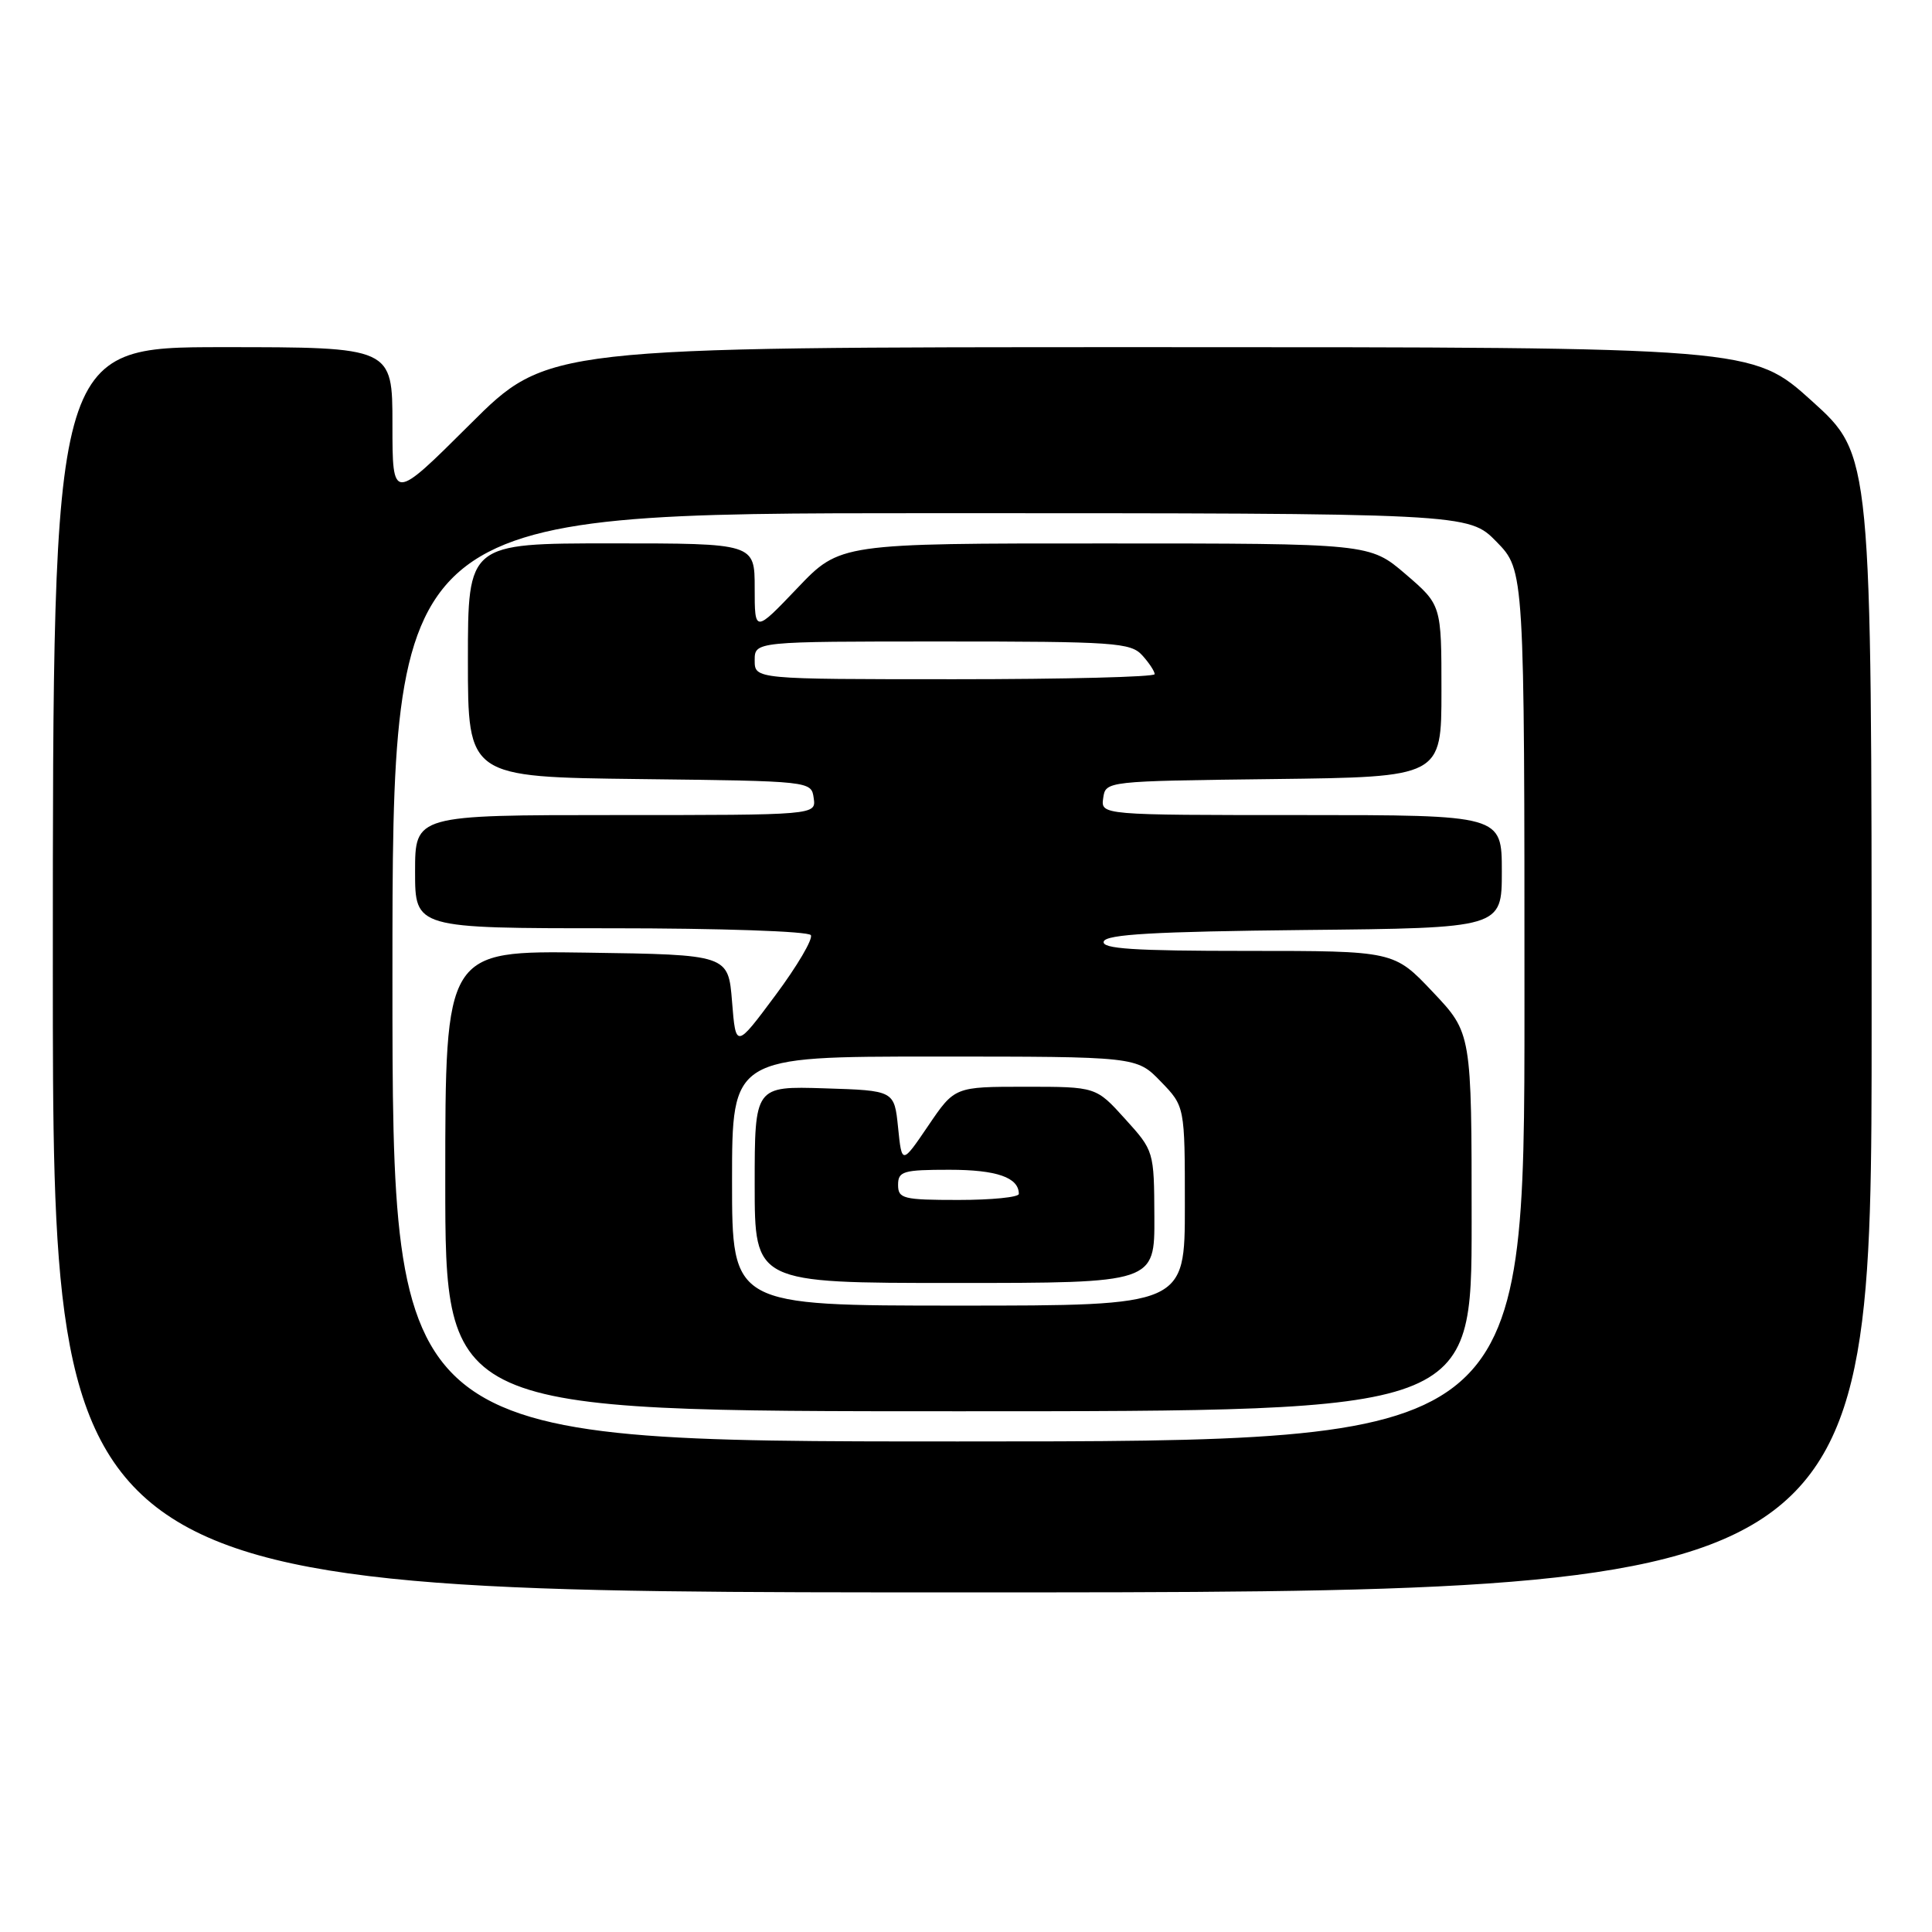 <?xml version="1.0" encoding="UTF-8" standalone="no"?>
<!DOCTYPE svg PUBLIC "-//W3C//DTD SVG 1.1//EN" "http://www.w3.org/Graphics/SVG/1.1/DTD/svg11.dtd" >
<svg xmlns="http://www.w3.org/2000/svg" xmlns:xlink="http://www.w3.org/1999/xlink" version="1.1" viewBox="0 0 256 256">
 <g >
 <path fill="currentColor"
d=" M 248.00 135.64 C 248.00 60.28 248.00 60.28 240.09 53.14 C 232.18 46.00 232.18 46.00 152.36 46.00 C 72.53 46.00 72.53 46.00 62.27 56.23 C 52.00 66.46 52.00 66.46 52.00 56.23 C 52.00 46.00 52.00 46.00 29.50 46.00 C 7.00 46.00 7.00 46.00 7.00 128.50 C 7.00 211.00 7.00 211.00 127.50 211.00 C 248.00 211.00 248.00 211.00 248.00 135.64 Z  M 52.00 129.50 C 52.00 68.00 52.00 68.00 123.30 68.00 C 194.59 68.00 194.59 68.00 198.30 71.79 C 202.00 75.58 202.00 75.58 202.00 133.29 C 202.00 191.00 202.00 191.00 127.00 191.00 C 52.00 191.00 52.00 191.00 52.00 129.50 Z  M 195.00 161.94 C 195.00 136.88 195.00 136.88 189.85 131.44 C 184.71 126.00 184.71 126.00 165.27 126.00 C 150.17 126.00 145.93 125.72 146.25 124.75 C 146.57 123.80 152.98 123.44 172.83 123.23 C 199.00 122.97 199.00 122.97 199.00 115.48 C 199.00 108.00 199.00 108.00 172.43 108.00 C 145.86 108.00 145.86 108.00 146.18 105.75 C 146.50 103.50 146.53 103.50 168.75 103.23 C 191.00 102.96 191.00 102.96 191.00 91.56 C 191.00 80.16 191.00 80.16 186.25 76.08 C 181.50 72.01 181.50 72.01 146.40 72.01 C 111.30 72.00 111.30 72.00 105.65 77.93 C 100.00 83.85 100.00 83.85 100.00 77.93 C 100.00 72.00 100.00 72.00 81.00 72.00 C 62.00 72.00 62.00 72.00 62.00 87.48 C 62.00 102.96 62.00 102.96 84.75 103.23 C 107.49 103.50 107.50 103.50 107.82 105.75 C 108.14 108.00 108.14 108.00 81.57 108.00 C 55.00 108.00 55.00 108.00 55.00 115.50 C 55.00 123.00 55.00 123.00 80.94 123.00 C 95.44 123.00 107.13 123.40 107.44 123.91 C 107.75 124.41 105.64 128.00 102.75 131.88 C 97.50 138.94 97.50 138.94 97.00 132.72 C 96.50 126.50 96.50 126.50 77.75 126.23 C 59.00 125.96 59.00 125.96 59.00 156.48 C 59.00 187.00 59.00 187.00 127.00 187.00 C 195.00 187.00 195.00 187.00 195.00 161.94 Z  M 97.00 156.50 C 97.00 140.00 97.00 140.00 123.80 140.00 C 150.61 140.00 150.61 140.00 153.80 143.30 C 157.00 146.60 157.00 146.60 157.00 159.80 C 157.00 173.00 157.00 173.00 127.00 173.00 C 97.00 173.00 97.00 173.00 97.00 156.50 Z  M 152.96 161.25 C 152.92 152.53 152.91 152.49 149.07 148.25 C 145.23 144.00 145.23 144.00 135.86 144.00 C 126.50 144.00 126.50 144.00 123.00 149.16 C 119.50 154.31 119.50 154.31 119.00 149.40 C 118.50 144.50 118.50 144.50 109.25 144.21 C 100.00 143.92 100.00 143.92 100.00 156.96 C 100.00 170.00 100.00 170.00 126.50 170.00 C 153.00 170.00 153.00 170.00 152.96 161.25 Z  M 100.00 87.50 C 100.00 85.00 100.00 85.00 124.85 85.00 C 147.64 85.00 149.83 85.15 151.35 86.83 C 152.26 87.83 153.00 88.96 153.00 89.33 C 153.00 89.70 141.07 90.00 126.50 90.00 C 100.00 90.00 100.00 90.00 100.00 87.50 Z  M 119.00 157.00 C 119.00 155.20 119.67 155.00 125.80 155.00 C 132.07 155.00 135.00 156.02 135.00 158.20 C 135.00 158.64 131.40 159.00 127.00 159.00 C 119.67 159.00 119.00 158.83 119.00 157.00 Z "/>
</g>
</svg>